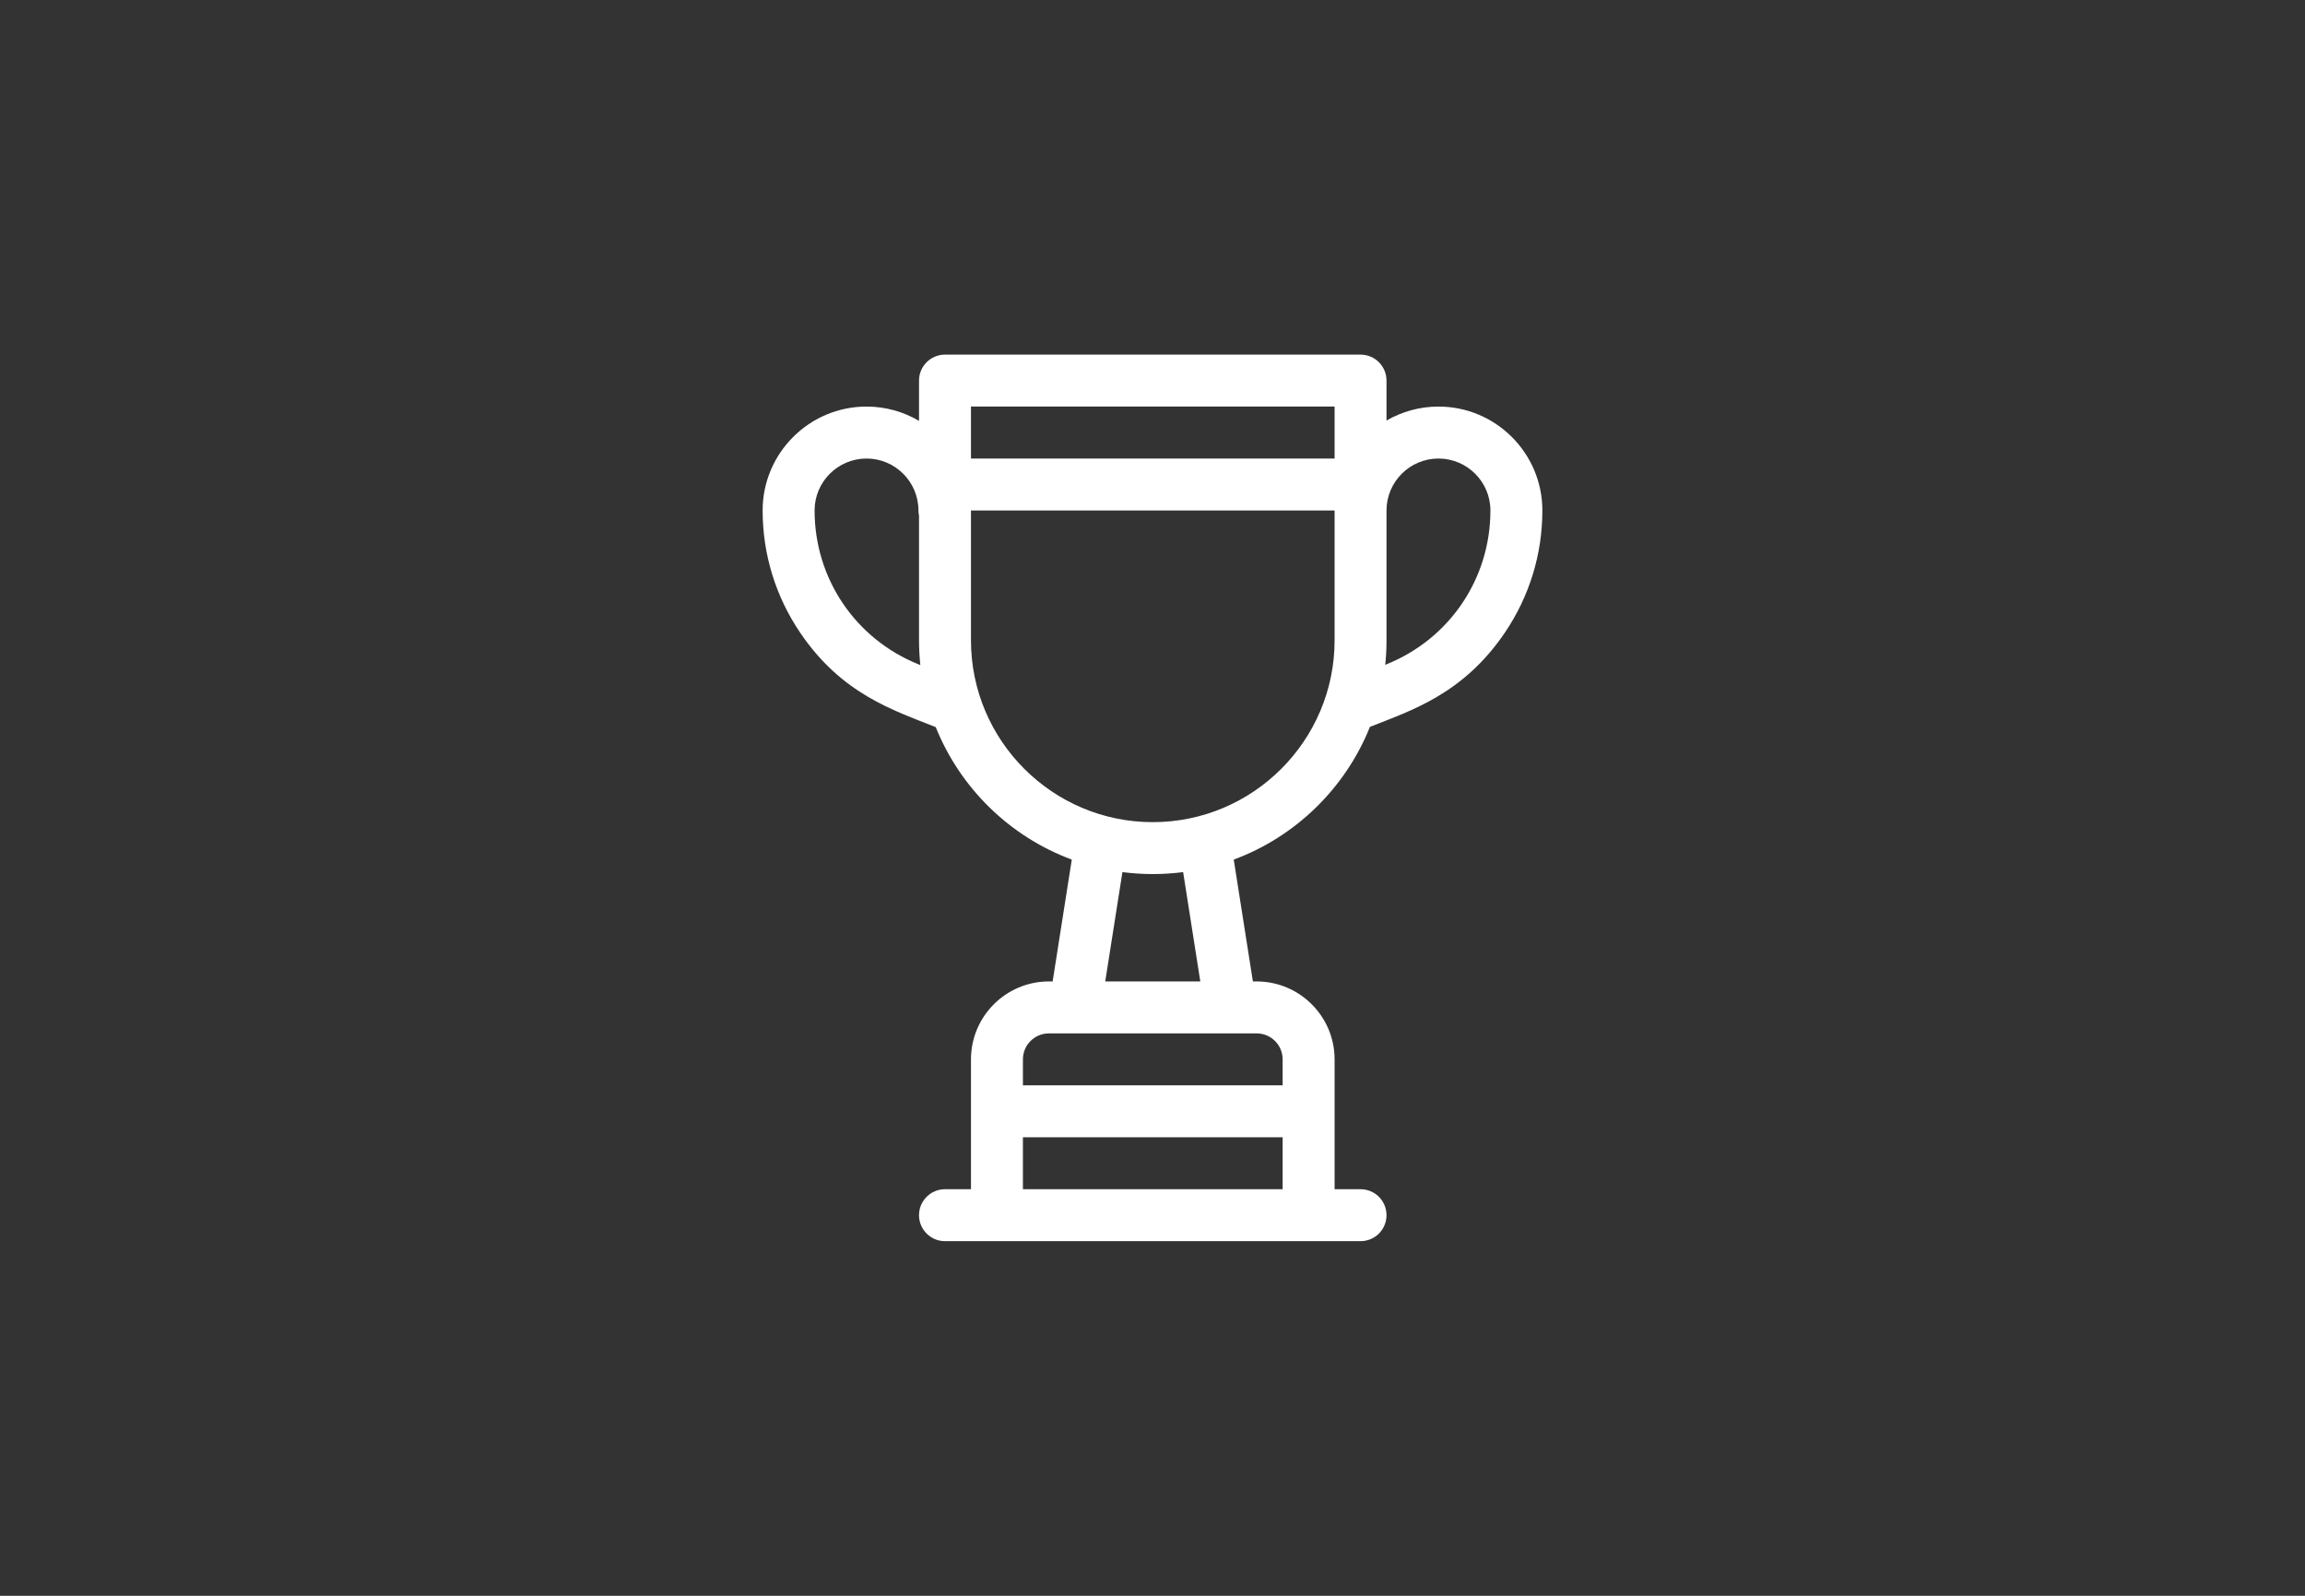 <svg width="65" height="45" viewBox="0 0 65 45" fill="none" xmlns="http://www.w3.org/2000/svg">
<rect x="0" y="0" width="65" height="45" fill="#333333" stroke="none"/>
<path d="M40.564 11.465C40.031 11.465 39.531 11.609 39.099 11.859V10.732C39.099 10.328 38.772 10 38.367 10H26.648C26.244 10 25.916 10.328 25.916 10.732V11.868C25.481 11.612 24.975 11.465 24.436 11.465C22.82 11.465 21.506 12.779 21.506 14.395C21.506 15.627 21.871 16.817 22.562 17.838C23.738 19.575 25.188 20.025 26.388 20.505C27.08 22.228 28.479 23.594 30.224 24.24L29.684 27.676H29.578C28.366 27.676 27.381 28.662 27.381 29.873V33.535H26.648C26.244 33.535 25.916 33.863 25.916 34.268C25.916 34.672 26.244 35 26.648 35H38.367C38.772 35 39.099 34.672 39.099 34.268C39.099 33.863 38.772 33.535 38.367 33.535H37.635V29.873C37.635 28.662 36.649 27.676 35.437 27.676H35.331L34.791 24.24C36.539 23.593 37.94 22.224 38.631 20.498C39.764 20.044 41.25 19.592 42.438 17.838C43.129 16.817 43.494 15.627 43.494 14.395C43.494 12.779 42.18 11.465 40.564 11.465ZM25.91 18.737C24.125 18.022 22.971 16.318 22.971 14.395C22.971 13.587 23.628 12.93 24.436 12.93C25.243 12.93 25.9 13.587 25.9 14.395C25.9 14.446 25.906 14.496 25.916 14.545V18.057C25.916 18.292 25.929 18.524 25.953 18.754L25.91 18.737ZM36.17 33.535H28.846V32.07H36.17V33.535ZM35.437 29.141C35.841 29.141 36.17 29.469 36.17 29.873V30.605H28.846V29.873C28.846 29.469 29.174 29.141 29.578 29.141C29.975 29.141 34.505 29.141 35.437 29.141ZM31.167 27.676L31.652 24.593C31.932 24.629 32.218 24.648 32.508 24.648C32.798 24.648 33.084 24.629 33.364 24.593L33.848 27.676H31.167ZM37.635 18.057C37.635 20.884 35.335 23.184 32.508 23.184C29.681 23.184 27.381 20.884 27.381 18.057V14.395H37.635V18.057ZM37.635 12.93H27.381V11.465H37.635V12.93ZM39.089 18.737L39.063 18.747C39.087 18.52 39.099 18.29 39.099 18.057V14.395C39.099 13.587 39.757 12.93 40.564 12.93C41.372 12.93 42.029 13.587 42.029 14.395C42.029 16.318 40.875 18.022 39.089 18.737Z" fill="white"/>
</svg>
